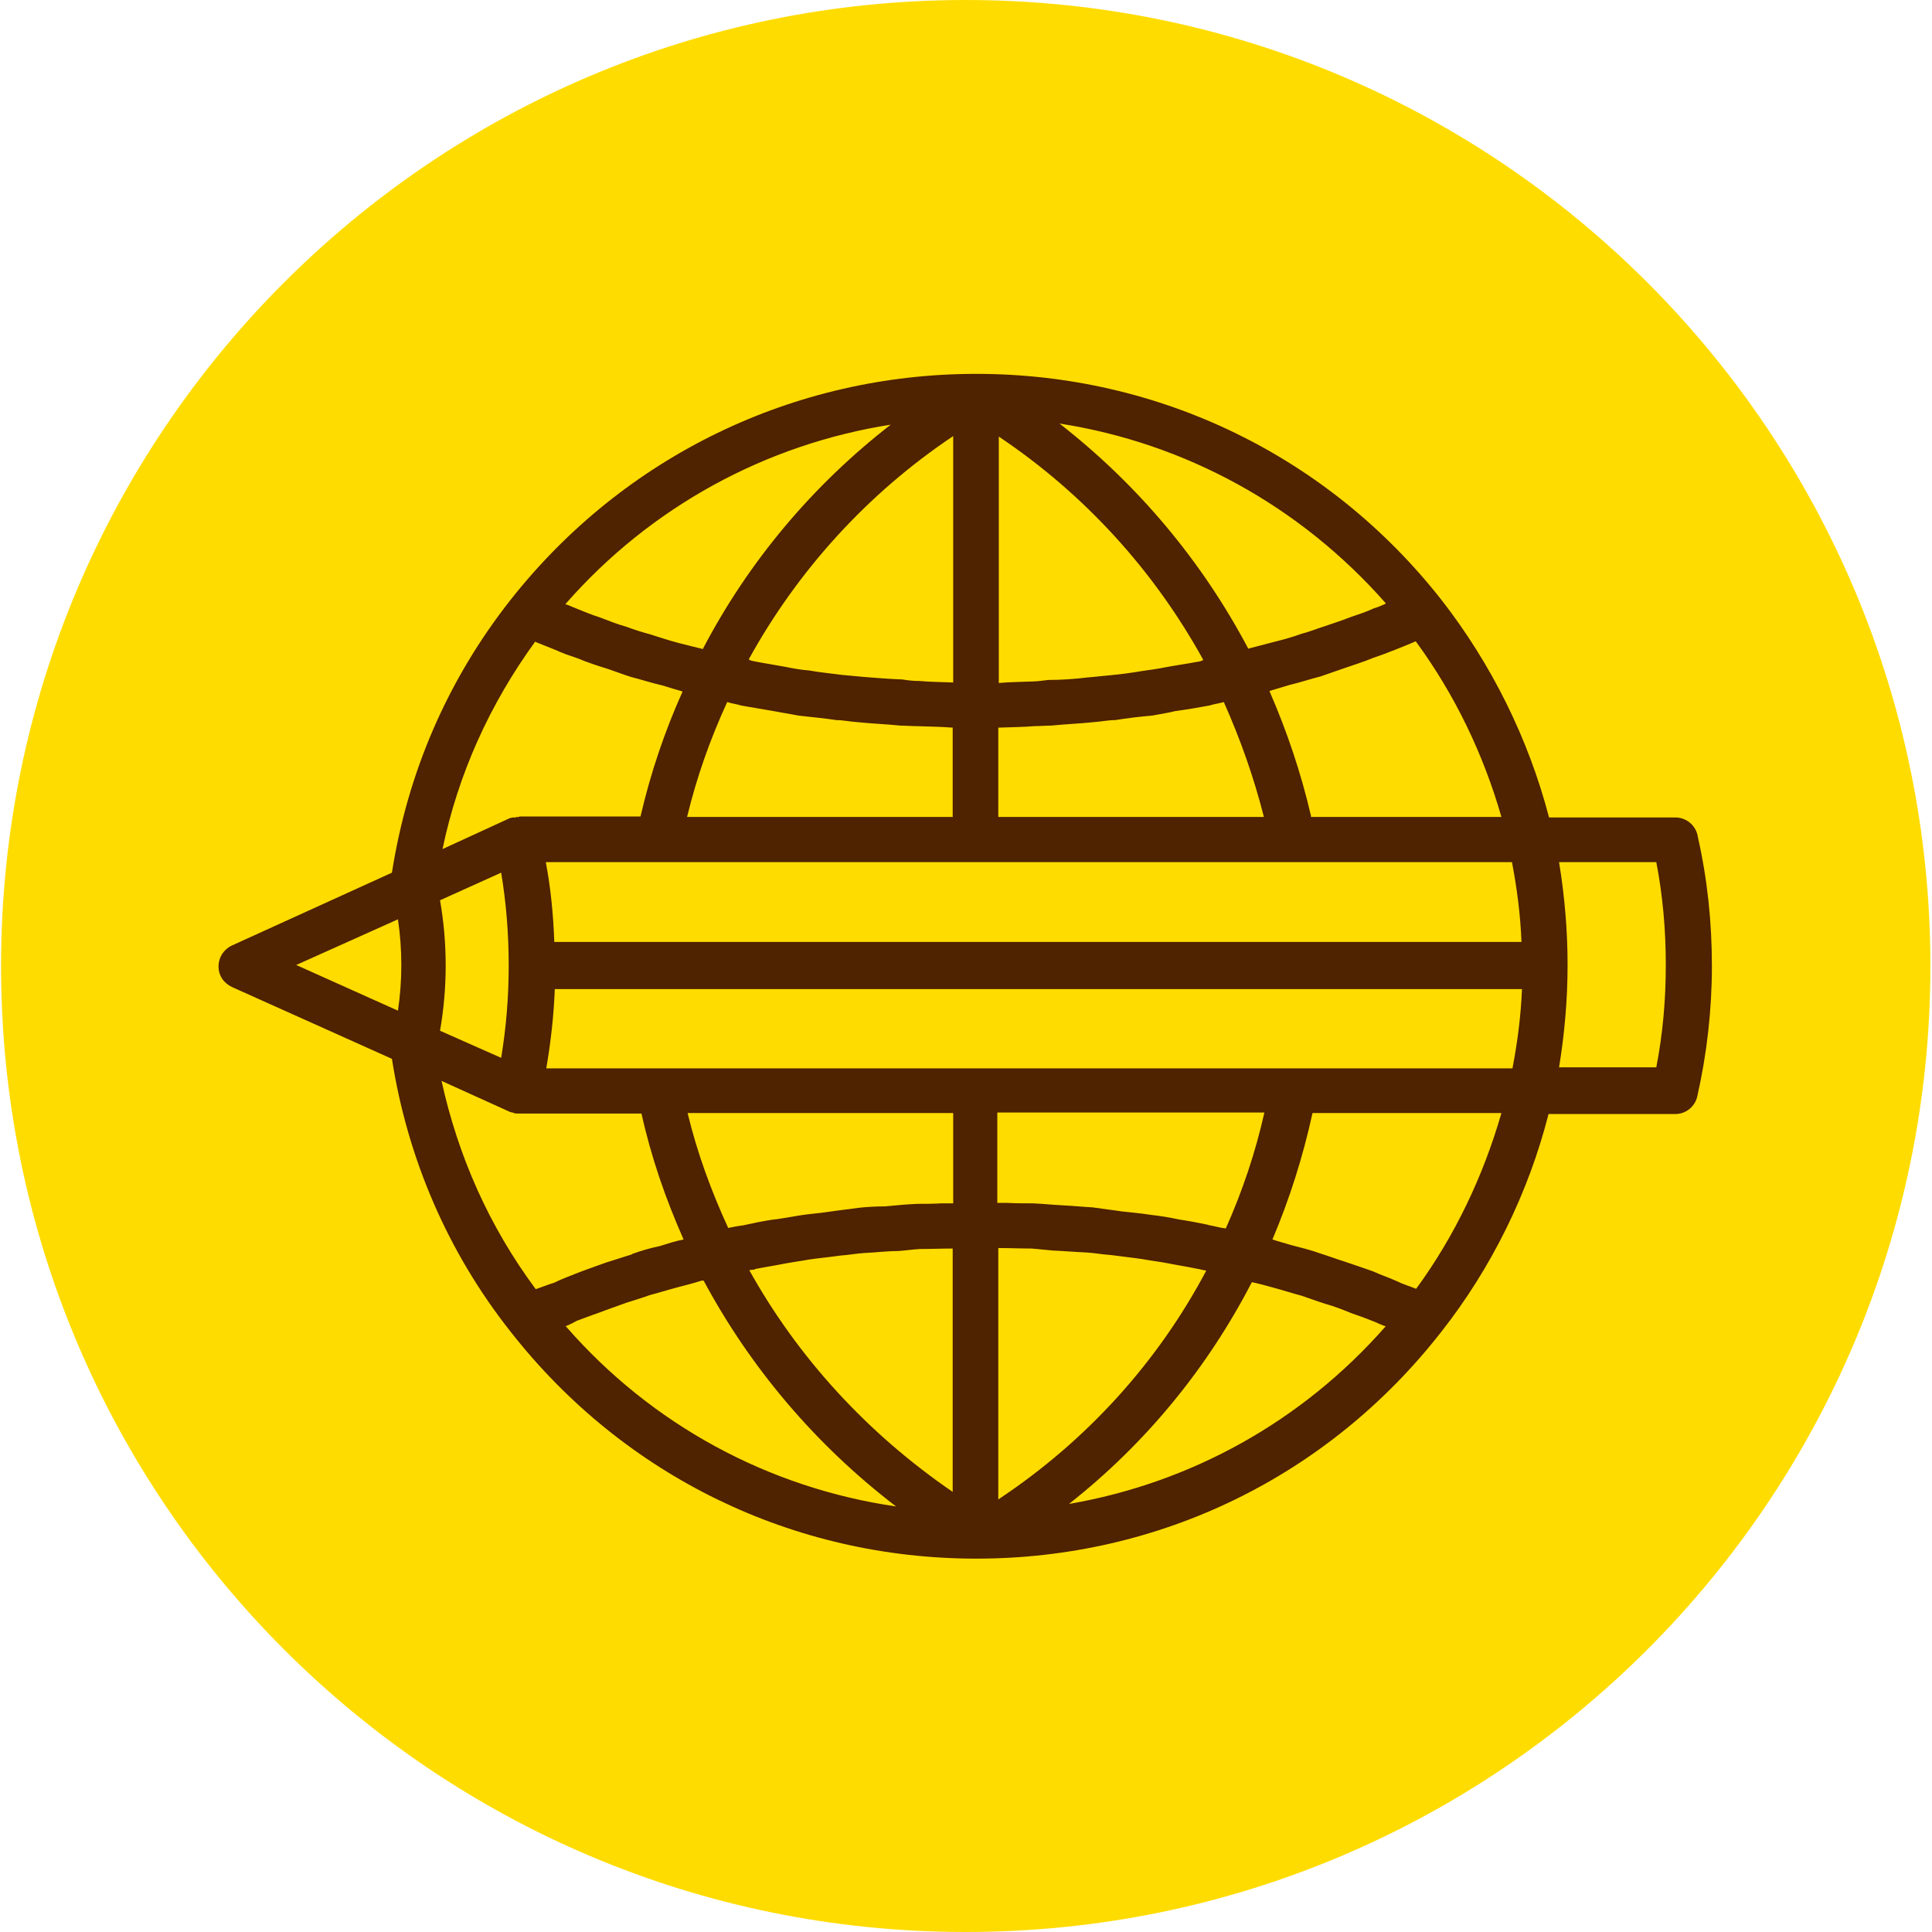 <svg width="88" height="88" viewBox="0 0 88 88" fill="none" xmlns="http://www.w3.org/2000/svg">
<path d="M43.987 88C68.255 88 87.927 68.3 87.927 44C87.927 19.7 68.255 0 43.987 0C19.72 0 0.048 19.7 0.048 44C0.048 68.3 19.72 88 43.987 88Z" fill="#FFDC00"/>
<path d="M77.336 38.126C77.267 37.623 76.834 37.234 76.309 37.234H70.557C69.621 33.646 67.932 30.24 65.649 27.314C60.491 20.754 52.776 17.029 44.467 17.029C36.158 17.029 28.42 20.777 23.262 27.314C20.363 30.994 18.56 35.223 17.852 39.749L10.571 43.063C10.183 43.246 9.954 43.611 9.954 44.023C9.954 44.434 10.183 44.777 10.571 44.96L17.852 48.229C18.56 52.754 20.386 57.029 23.262 60.663C28.42 67.246 36.136 70.994 44.467 70.994C52.798 70.994 60.491 67.269 65.649 60.663C67.932 57.76 69.621 54.331 70.534 50.743H76.309C76.811 50.743 77.222 50.377 77.313 49.92C77.747 48 77.975 45.989 77.975 44C77.975 42.011 77.77 40.046 77.336 38.126ZM24.882 48.663C25.088 47.474 25.225 46.24 25.27 45.051H69.324C69.278 46.24 69.119 47.474 68.891 48.663H24.882ZM28.763 57.143C28.375 57.257 27.987 57.394 27.599 57.509C27.165 57.669 26.754 57.806 26.343 57.966C25.955 58.126 25.613 58.24 25.248 58.423C24.951 58.514 24.677 58.629 24.403 58.72C22.28 55.863 20.865 52.663 20.112 49.234L23.239 50.651C23.239 50.651 23.307 50.674 23.353 50.674L23.399 50.697C23.467 50.72 23.513 50.72 23.581 50.72H29.219C29.653 52.686 30.315 54.606 31.137 56.457C30.771 56.526 30.429 56.64 30.064 56.754C29.63 56.846 29.219 56.96 28.786 57.12L28.763 57.143ZM24.38 29.234C24.677 29.349 24.997 29.486 25.293 29.6C25.636 29.76 25.978 29.874 26.32 29.989C26.754 30.171 27.233 30.331 27.69 30.469C28.032 30.583 28.375 30.72 28.74 30.834C29.197 30.949 29.676 31.109 30.178 31.223C30.475 31.314 30.771 31.406 31.091 31.497C30.269 33.326 29.63 35.223 29.174 37.189H23.65V37.211C23.581 37.211 23.536 37.211 23.467 37.234H23.353C23.353 37.234 23.285 37.257 23.239 37.257L20.157 38.674C20.865 35.269 22.303 32.069 24.403 29.189L24.38 29.234ZM33.762 32.137C34.287 32.229 34.834 32.32 35.359 32.411C35.702 32.48 36.044 32.526 36.364 32.594C36.957 32.663 37.505 32.709 38.099 32.8C38.395 32.8 38.715 32.869 39.034 32.891C39.696 32.96 40.358 32.983 41.02 33.051C41.248 33.051 41.477 33.074 41.705 33.074C42.276 33.097 42.823 33.097 43.394 33.143V37.211H31.296C31.73 35.406 32.346 33.669 33.123 31.977C33.328 32.046 33.556 32.069 33.762 32.137ZM45.471 33.143C46.042 33.12 46.59 33.12 47.138 33.074C47.389 33.074 47.617 33.051 47.868 33.051C48.53 32.983 49.192 32.96 49.831 32.891C50.151 32.869 50.47 32.8 50.79 32.8C51.36 32.709 51.931 32.64 52.479 32.594C52.821 32.526 53.186 32.48 53.529 32.389C54.054 32.32 54.579 32.229 55.081 32.137C55.286 32.069 55.515 32.046 55.743 31.977C56.496 33.669 57.112 35.406 57.569 37.211H45.471V33.143ZM54.51 30.149C54.031 30.24 53.529 30.309 53.049 30.4C52.707 30.469 52.388 30.514 52.045 30.56C51.52 30.651 50.995 30.72 50.47 30.766C50.173 30.789 49.854 30.834 49.534 30.857C48.964 30.926 48.347 30.971 47.754 30.971C47.503 30.994 47.275 31.04 47.023 31.04C46.521 31.063 45.996 31.063 45.494 31.109V19.886C49.42 22.514 52.593 26.034 54.807 30.057C54.716 30.126 54.624 30.126 54.533 30.149H54.51ZM43.394 31.086C42.869 31.063 42.367 31.063 41.865 31.017C41.614 31.017 41.363 30.994 41.111 30.949C40.518 30.926 39.925 30.88 39.354 30.834C39.034 30.811 38.692 30.766 38.372 30.743C37.87 30.674 37.345 30.629 36.843 30.537C36.478 30.514 36.136 30.446 35.793 30.377C35.314 30.286 34.834 30.217 34.378 30.126C34.287 30.103 34.195 30.103 34.104 30.034C36.318 26.011 39.491 22.491 43.417 19.863V31.086H43.394ZM22.828 39.749C23.056 41.12 23.171 42.537 23.171 43.977C23.171 45.417 23.056 46.789 22.828 48.183L20.043 46.949C20.386 44.983 20.386 42.971 20.043 41.006L22.828 39.749ZM43.394 54.811H42.869C42.504 54.834 42.116 54.834 41.773 54.834C41.271 54.857 40.792 54.903 40.313 54.949C39.902 54.949 39.491 54.971 39.08 55.017C38.623 55.086 38.167 55.131 37.711 55.2C37.277 55.269 36.843 55.291 36.432 55.36C35.999 55.429 35.542 55.52 35.108 55.566C34.675 55.634 34.241 55.726 33.83 55.817C33.625 55.84 33.396 55.886 33.168 55.931C32.392 54.24 31.753 52.503 31.319 50.697H43.417V54.811H43.394ZM34.378 57.806C34.834 57.714 35.291 57.646 35.748 57.554C36.113 57.486 36.478 57.44 36.843 57.371C37.322 57.303 37.802 57.257 38.281 57.189C38.646 57.166 38.989 57.097 39.354 57.074C39.879 57.051 40.404 56.983 40.906 56.983C41.226 56.96 41.545 56.914 41.888 56.891C42.367 56.891 42.892 56.869 43.394 56.869V67.954C39.491 65.28 36.341 61.829 34.127 57.851C34.195 57.851 34.287 57.829 34.378 57.829V57.806ZM45.471 56.846C45.973 56.846 46.476 56.869 46.978 56.869C47.297 56.891 47.64 56.937 47.959 56.96C48.484 56.983 49.009 57.029 49.511 57.051C49.877 57.074 50.242 57.143 50.607 57.166C51.086 57.234 51.566 57.28 52.022 57.349C52.388 57.417 52.776 57.463 53.141 57.531C53.597 57.623 54.054 57.691 54.487 57.783C54.647 57.806 54.784 57.851 54.944 57.874C52.753 62.011 49.534 65.6 45.471 68.297V56.846ZM55.058 55.794C54.624 55.703 54.145 55.611 53.688 55.543C53.278 55.451 52.844 55.383 52.433 55.337C51.999 55.269 51.52 55.223 51.086 55.177C50.653 55.109 50.219 55.063 49.763 54.994C49.329 54.971 48.895 54.926 48.439 54.903C47.982 54.88 47.526 54.834 47.069 54.811C46.658 54.811 46.247 54.811 45.859 54.789H45.426V50.674H57.592C57.181 52.503 56.587 54.263 55.834 55.954C55.583 55.931 55.309 55.84 55.012 55.794H55.058ZM69.301 42.903H25.248C25.202 41.669 25.088 40.457 24.86 39.269H68.868C69.096 40.457 69.256 41.691 69.301 42.903ZM59.715 37.166C59.258 35.2 58.619 33.303 57.82 31.474C58.117 31.383 58.436 31.291 58.733 31.2C59.212 31.086 59.692 30.926 60.148 30.811C60.491 30.697 60.856 30.56 61.198 30.446C61.655 30.286 62.111 30.149 62.545 29.966C62.887 29.851 63.252 29.714 63.595 29.577C63.892 29.463 64.211 29.326 64.485 29.211C66.266 31.634 67.567 34.354 68.388 37.211H59.715V37.166ZM63.116 27.497C62.956 27.566 62.773 27.657 62.591 27.703C62.248 27.863 61.906 27.977 61.563 28.091C61.153 28.251 60.742 28.389 60.331 28.526C59.966 28.64 59.646 28.777 59.281 28.869C58.847 29.029 58.413 29.143 57.957 29.257C57.592 29.349 57.272 29.44 56.907 29.531C56.907 29.531 56.884 29.531 56.861 29.554C54.761 25.577 51.84 22.08 48.256 19.291C53.985 20.183 59.212 23.04 63.116 27.474V27.497ZM40.609 19.314C37.003 22.103 34.081 25.6 32.004 29.577C32.004 29.554 31.981 29.554 31.981 29.554C31.593 29.463 31.251 29.371 30.886 29.28C30.452 29.166 30.041 29.029 29.607 28.891C29.265 28.8 28.9 28.686 28.535 28.549C28.124 28.434 27.713 28.274 27.302 28.114C26.937 28 26.617 27.863 26.275 27.726C26.092 27.657 25.91 27.566 25.75 27.52C29.63 23.086 34.88 20.229 40.609 19.337V19.314ZM18.126 41.874C18.331 43.246 18.331 44.663 18.126 46.034L13.492 43.954L18.126 41.874ZM25.75 60.411C25.932 60.343 26.115 60.251 26.275 60.16C26.594 60.046 26.937 59.909 27.279 59.794C27.69 59.634 28.101 59.497 28.535 59.337C28.877 59.223 29.219 59.131 29.584 58.994C30.018 58.88 30.452 58.743 30.886 58.629C31.251 58.537 31.593 58.446 31.958 58.331H32.05C34.172 62.286 37.14 65.806 40.815 68.617C34.994 67.771 29.676 64.891 25.773 60.411H25.75ZM48.69 68.503C52.205 65.737 55.012 62.286 57.021 58.4C57.341 58.469 57.683 58.56 58.003 58.651C58.436 58.766 58.847 58.903 59.281 59.017C59.623 59.131 59.988 59.269 60.354 59.383C60.764 59.497 61.175 59.657 61.563 59.817C61.906 59.931 62.271 60.069 62.613 60.206C62.773 60.274 62.956 60.366 63.116 60.411C59.327 64.731 54.259 67.543 48.69 68.503ZM64.485 58.697C64.211 58.583 63.892 58.491 63.618 58.354C63.275 58.194 62.91 58.08 62.568 57.92C62.134 57.76 61.7 57.623 61.244 57.463C60.879 57.349 60.513 57.211 60.148 57.097C59.715 56.937 59.235 56.823 58.801 56.709C58.505 56.617 58.231 56.549 57.957 56.457C58.733 54.629 59.349 52.686 59.783 50.697H68.388C67.567 53.554 66.266 56.297 64.508 58.697H64.485ZM75.442 48.617H71.013C71.264 47.086 71.401 45.531 71.401 43.954C71.401 42.354 71.264 40.8 71.013 39.269H75.442C75.738 40.8 75.875 42.354 75.875 43.954C75.875 45.554 75.738 47.086 75.442 48.617Z" fill="#4F2200"/>
</svg>
